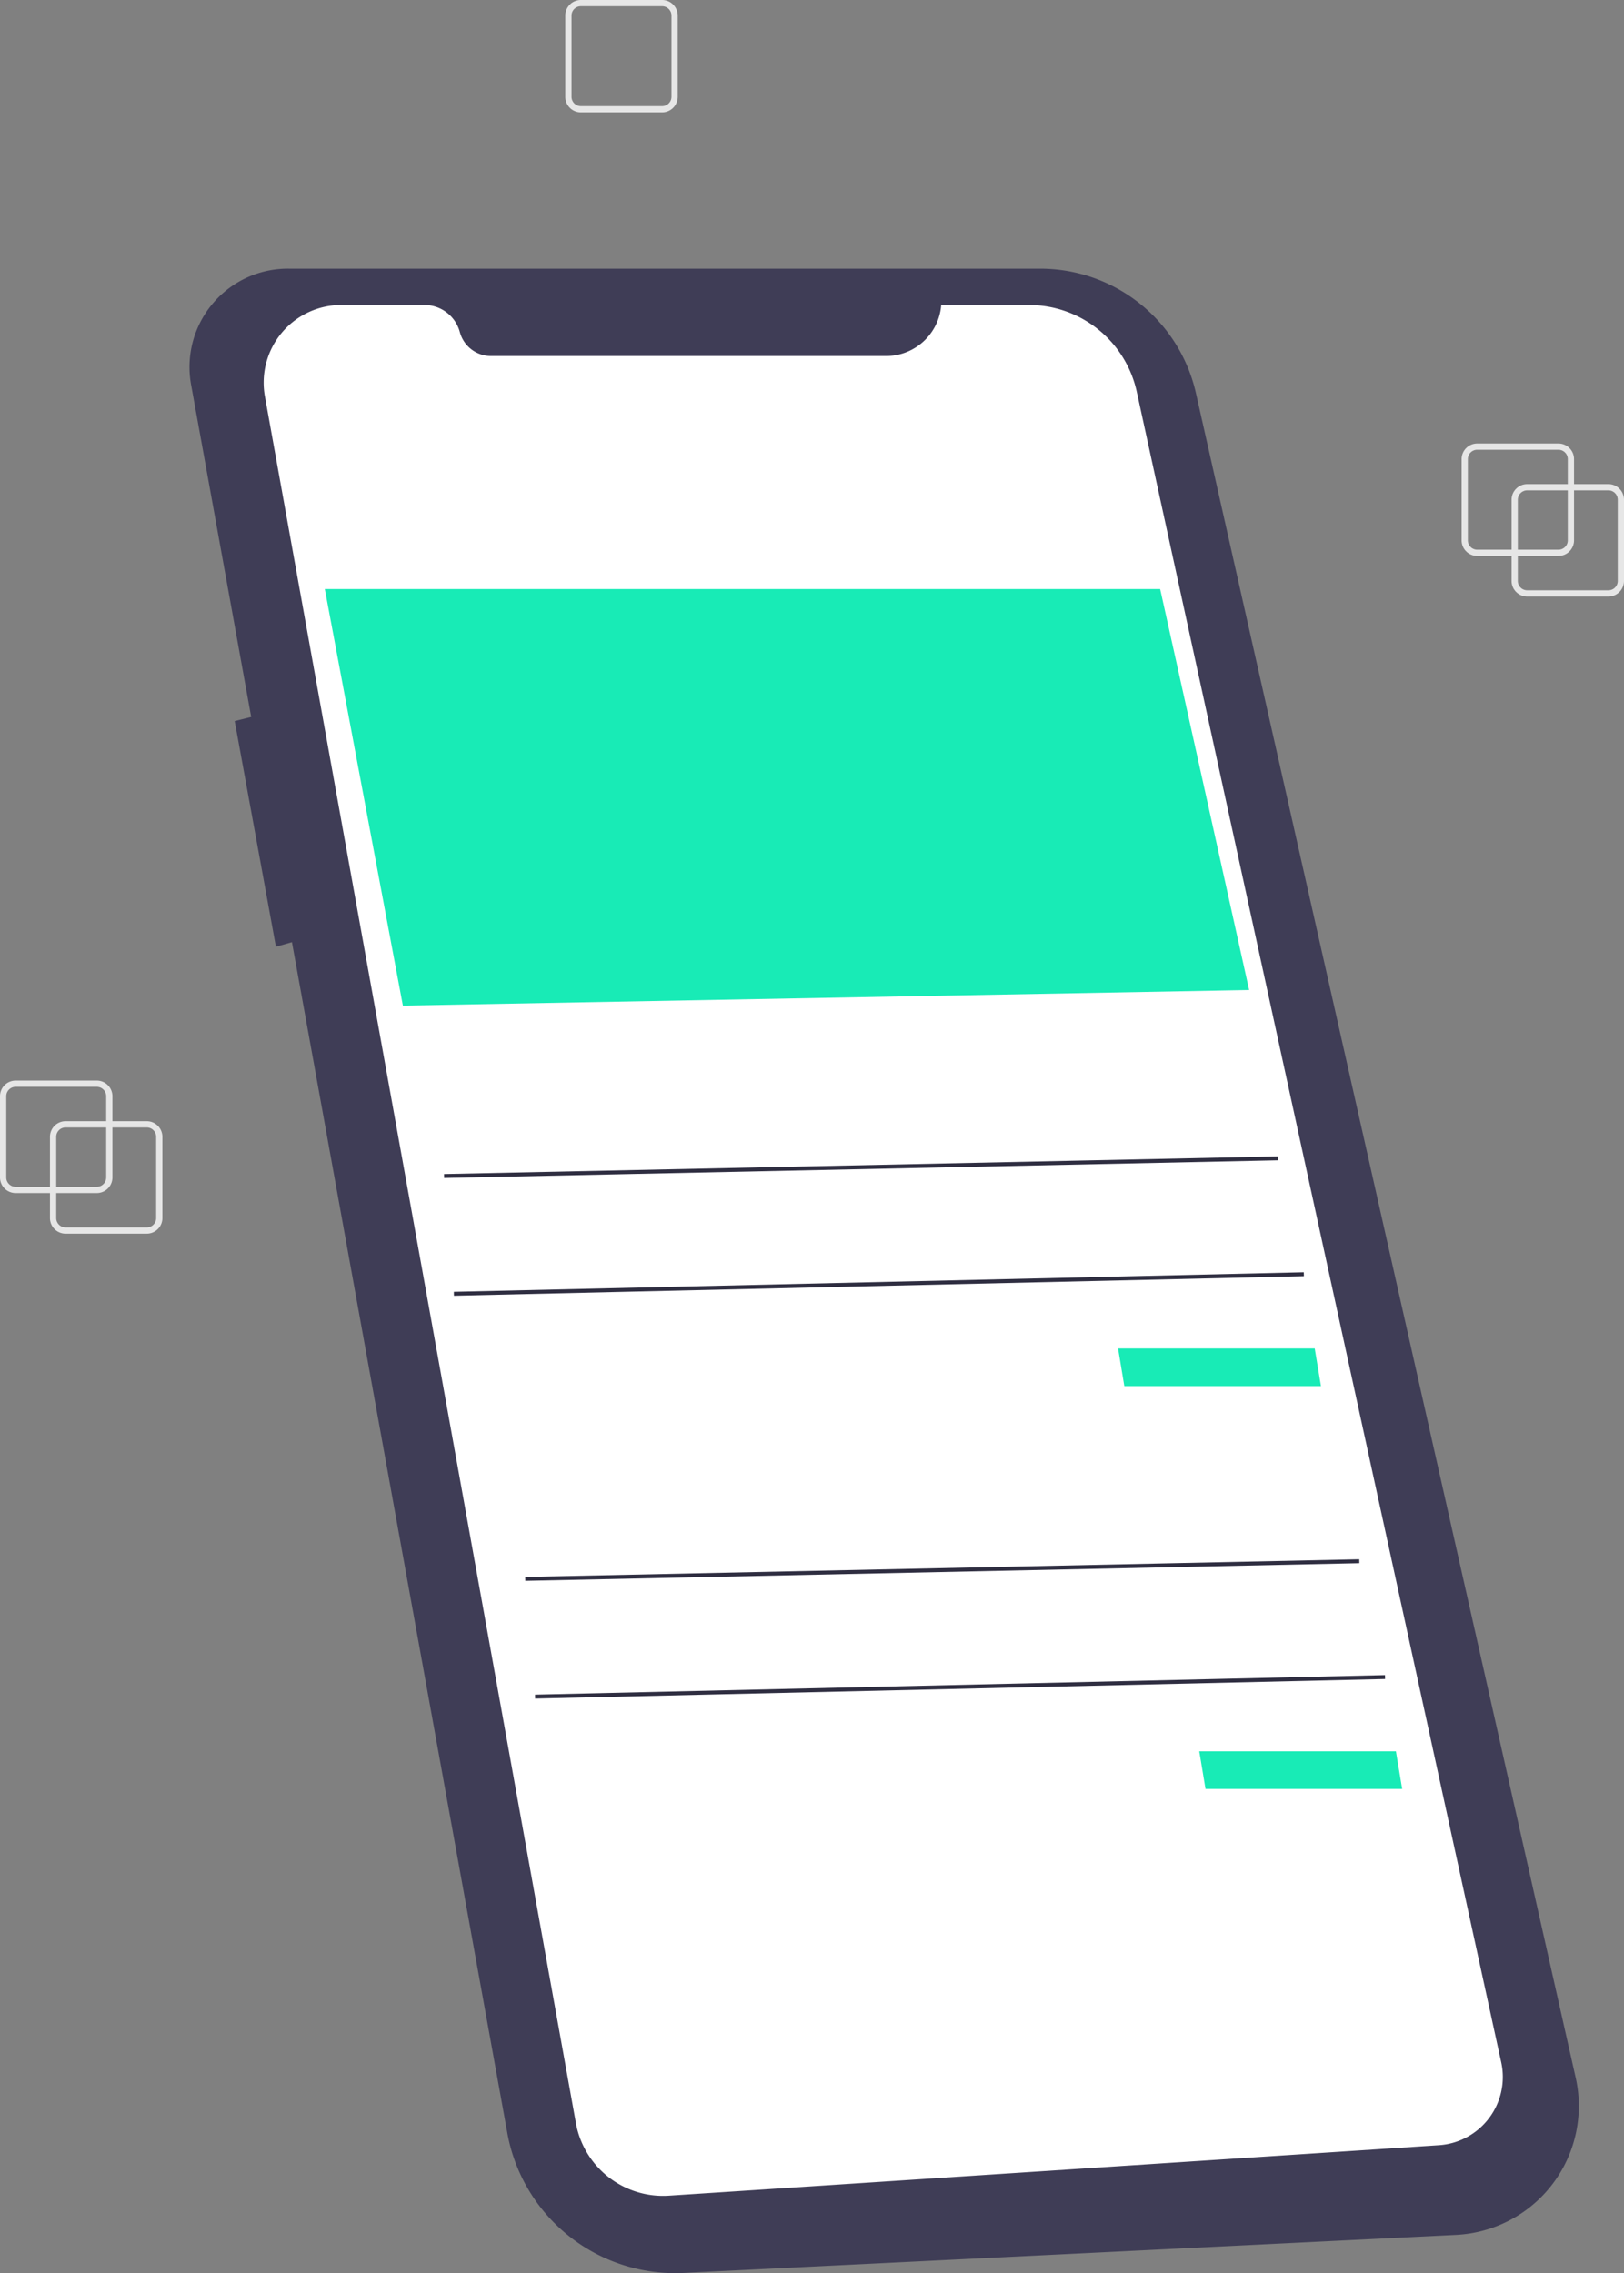 <svg id="undraw_Mobile_app_re_catg" xmlns="http://www.w3.org/2000/svg" width="520" height="727.843" viewBox="0 0 520 727.843">
  <rect x="0" y="0" width="520" height="727.843" fill="#808080" stroke="none"/>
  <path id="Path_26" data-name="Path 26" d="M676.514,269h-26a5.006,5.006,0,0,1-5-5V238a5.006,5.006,0,0,1,5-5h26a5.006,5.006,0,0,1,5,5v26A5.006,5.006,0,0,1,676.514,269Zm-26-34a3,3,0,0,0-3,3v26a3,3,0,0,0,3,3h26a3,3,0,0,0,3-3V238a3,3,0,0,0-3-3Z" transform="translate(-161.514 -78)" fill="#e6e6e6"/>
  <path id="Path_27" data-name="Path 27" d="M373.514,114h-26a5.006,5.006,0,0,1-5-5V83a5.006,5.006,0,0,1,5-5h26a5.006,5.006,0,0,1,5,5v26a5.006,5.006,0,0,1-5,5Zm-26-34a3,3,0,0,0-3,3v26a3,3,0,0,0,3,3h26a3,3,0,0,0,3-3V83a3,3,0,0,0-3-3Z" transform="translate(-161.514 -78)" fill="#e6e6e6"/>
  <path id="Path_28" data-name="Path 28" d="M660.514,256h-26a5.006,5.006,0,0,1-5-5V225a5.006,5.006,0,0,1,5-5h26a5.006,5.006,0,0,1,5,5v26A5.006,5.006,0,0,1,660.514,256Zm-26-34a3,3,0,0,0-3,3v26a3,3,0,0,0,3,3h26a3,3,0,0,0,3-3V225a3,3,0,0,0-3-3Z" transform="translate(-161.514 -78)" fill="#e6e6e6"/>
  <path id="Path_29" data-name="Path 29" d="M208.514,473h-26a5.006,5.006,0,0,1-5-5V442a5.006,5.006,0,0,1,5-5h26a5.006,5.006,0,0,1,5,5v26a5.006,5.006,0,0,1-5,5Zm-26-34a3,3,0,0,0-3,3v26a3,3,0,0,0,3,3h26a3,3,0,0,0,3-3V442a3,3,0,0,0-3-3Z" transform="translate(-161.514 -78)" fill="#e6e6e6"/>
  <path id="Path_30" data-name="Path 30" d="M192.514,460h-26a5.006,5.006,0,0,1-5-5V429a5.006,5.006,0,0,1,5-5h26a5.006,5.006,0,0,1,5,5v26a5.006,5.006,0,0,1-5,5Zm-26-34a3,3,0,0,0-3,3v26a3,3,0,0,0,3,3h26a3,3,0,0,0,3-3V429a3,3,0,0,0-3-3Z" transform="translate(-161.514 -78)" fill="#e6e6e6"/>
  <path id="Path_31" data-name="Path 31" d="M253.943,164.039H494.559a51.15,51.15,0,0,1,49.9,39.9L666.035,743.206a41.34,41.34,0,0,1-38.294,50.382L380.386,805.776a54.615,54.615,0,0,1-56.43-44.827L254.989,379.68l-5.131,1.466-13.2-72.265,5.281-1.32L222.693,201.136a31.493,31.493,0,0,1,31.25-37.1Z" transform="translate(-161.514 -78)" fill="#3f3d56"/>
  <path id="Path_32" data-name="Path 32" d="M462.882,175.664h28.087a35.349,35.349,0,0,1,34.536,27.813L642.2,738.345a21.9,21.9,0,0,1-19.967,26.525L375.682,781.029a28.367,28.367,0,0,1-29.773-23.277L246.33,204.914a24.846,24.846,0,0,1,24.452-29.25h26.645a11.726,11.726,0,0,1,11.323,8.677h0a10.352,10.352,0,0,0,10,7.661H445.239a17.7,17.7,0,0,0,17.643-16.338Z" transform="translate(-161.514 -78)" fill="#fff"/>
  <path id="Path_33" data-name="Path 33" d="M104,188.606H371.476L399.971,317,129,322Z" fill="#18ebb6"/>
  <path id="Path_34" data-name="Path 34" d="M358,431.754h62.971l2,12.055H360Z" fill="#18ebb6"/>
  <rect id="Rectangle_4" data-name="Rectangle 4" width="267.125" height="1.257" transform="translate(142.171 375.914) rotate(-1.213)" fill="#2f2e41"/>
  <rect id="Rectangle_5" data-name="Rectangle 5" width="272.164" height="1.257" transform="matrix(1, -0.023, 0.023, 1, 145.311, 413.613)" fill="#2f2e41"/>
  <path id="Path_35" data-name="Path 35" d="M384,560.754h62.971l2,12.055H386Z" fill="#18ebb6"/>
  <rect id="Rectangle_6" data-name="Rectangle 6" width="267.125" height="1.257" transform="translate(168.171 504.915) rotate(-1.213)" fill="#2f2e41"/>
  <rect id="Rectangle_7" data-name="Rectangle 7" width="272.164" height="1.257" transform="matrix(1, -0.023, 0.023, 1, 171.311, 542.612)" fill="#2f2e41"/>
</svg>
